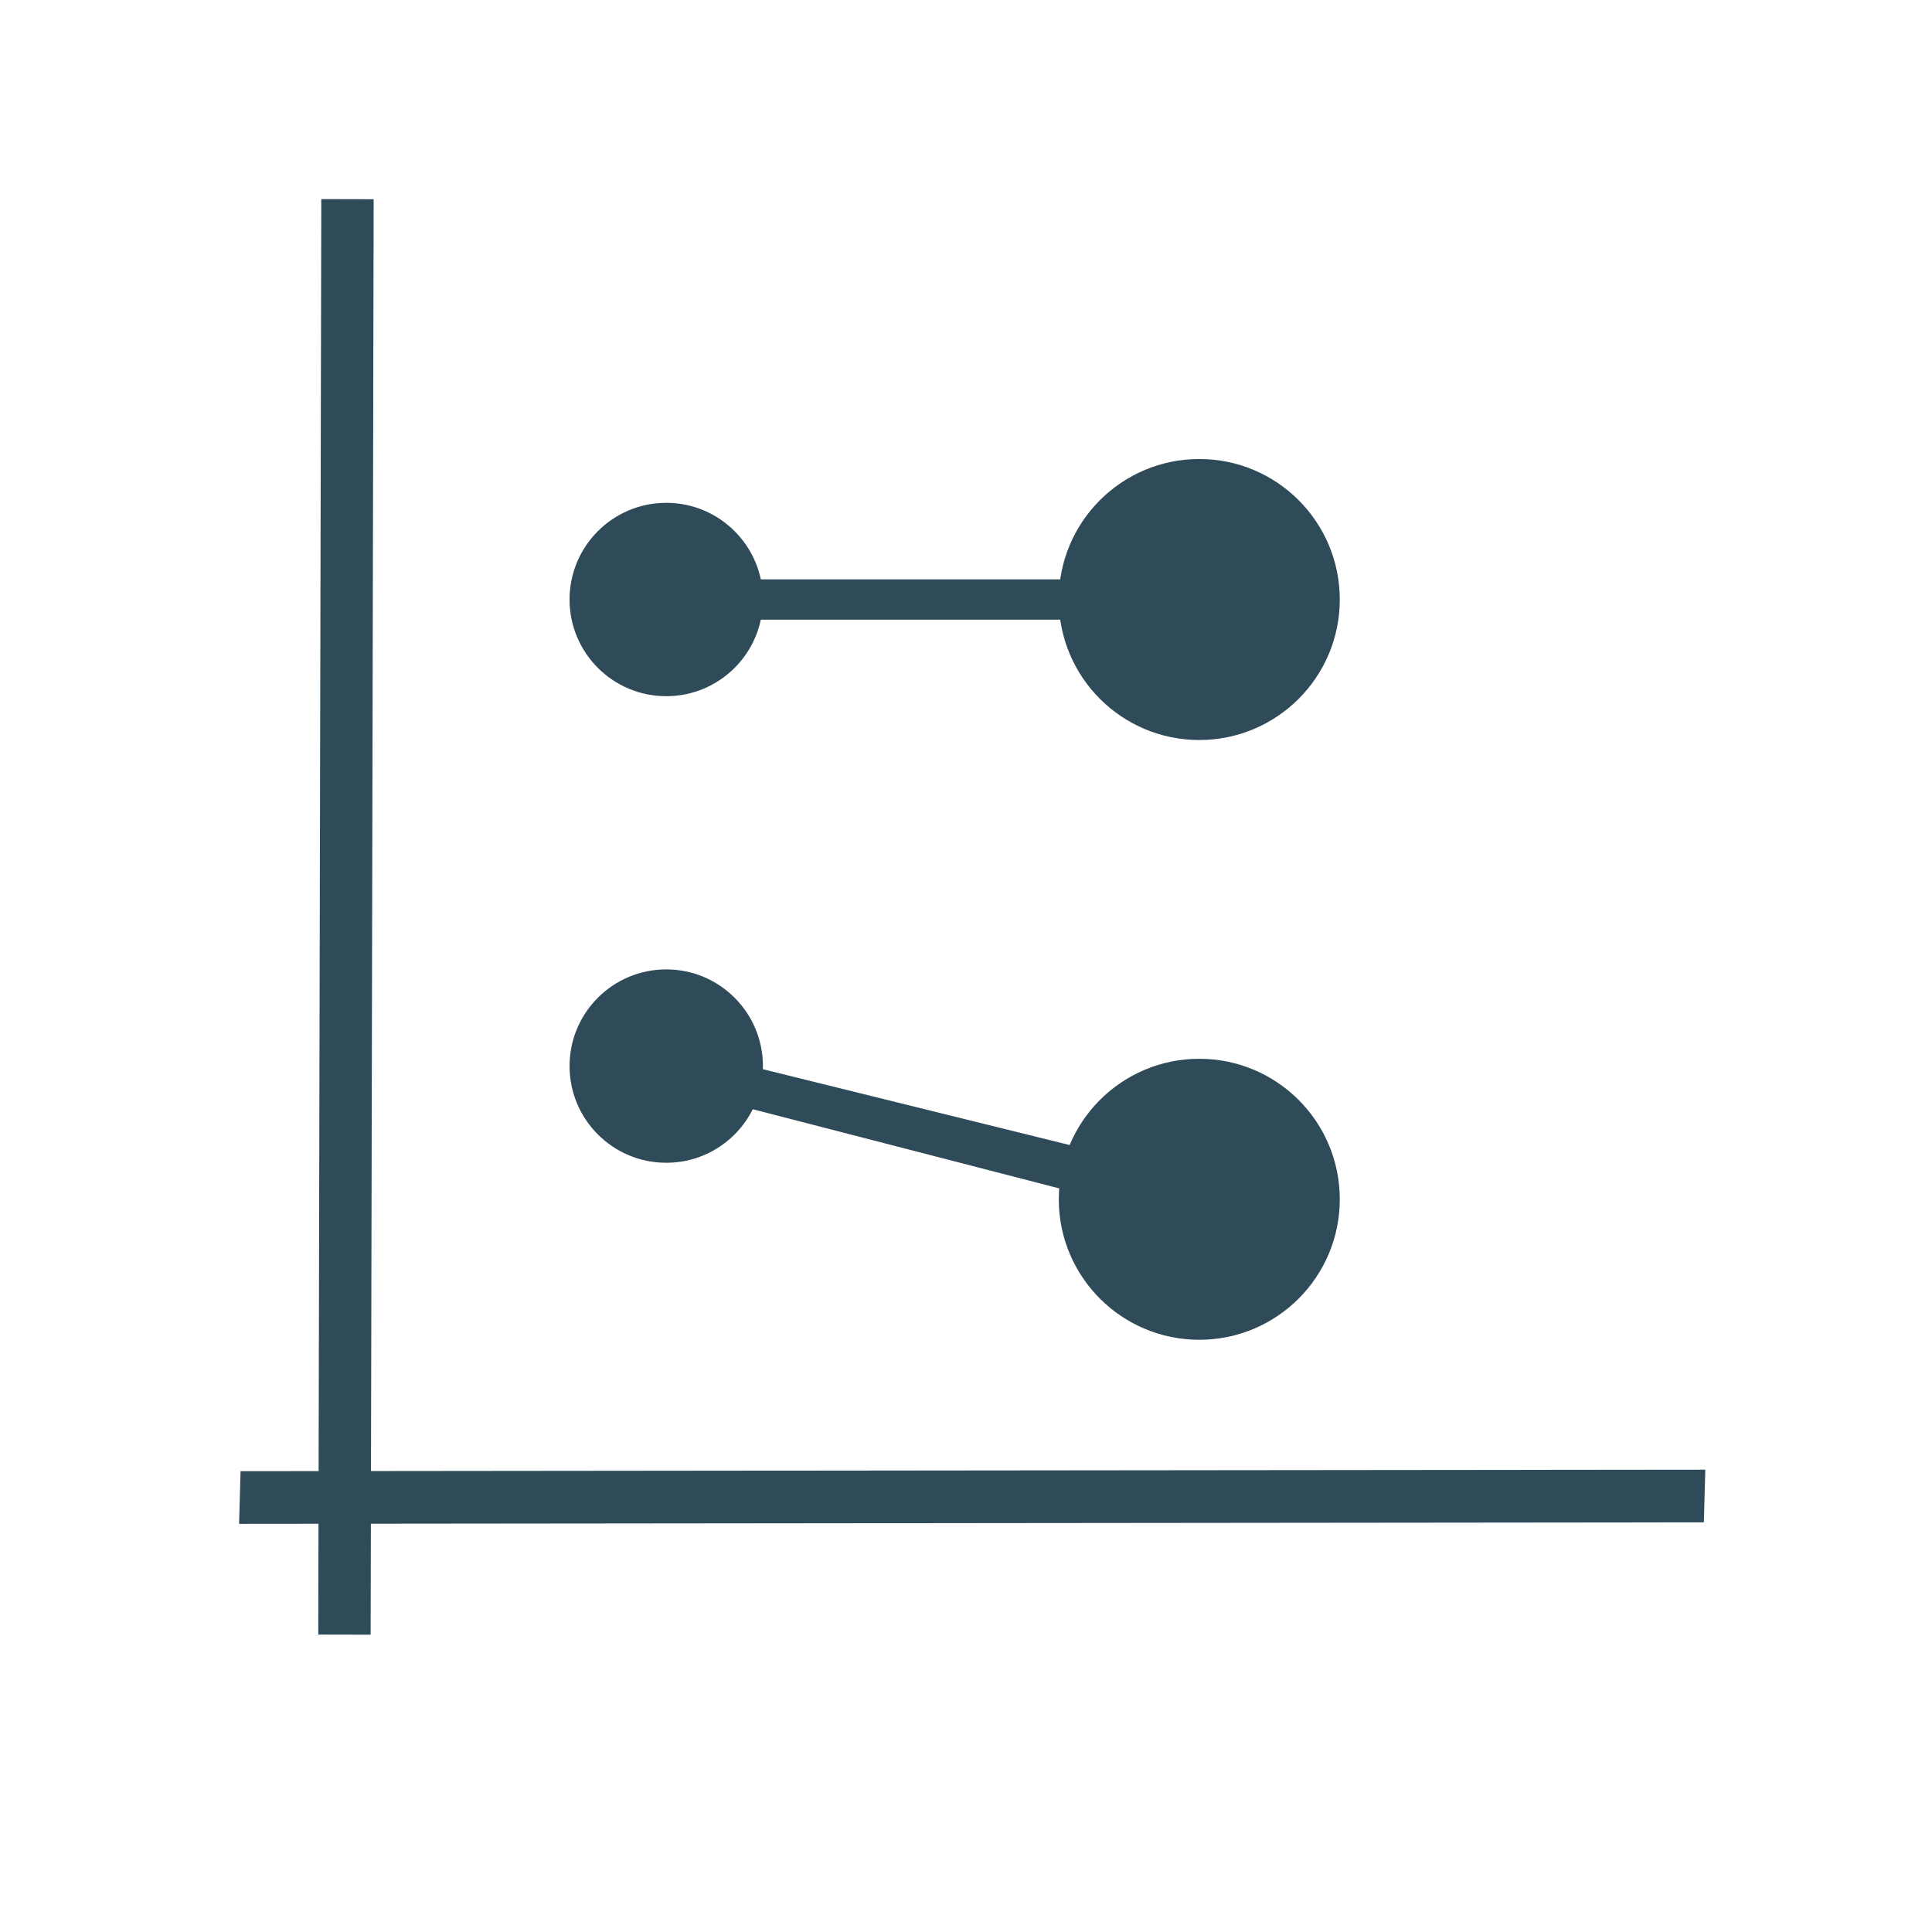 <?xml version="1.0" encoding="UTF-8" standalone="no"?>
<svg
   xmlns:dc="http://purl.org/dc/elements/1.1/"
   xmlns:cc="http://creativecommons.org/ns#"
   xmlns:rdf="http://www.w3.org/1999/02/22-rdf-syntax-ns#"
   xmlns:svg="http://www.w3.org/2000/svg"
   xmlns="http://www.w3.org/2000/svg"
   xmlns:sodipodi="http://sodipodi.sourceforge.net/DTD/sodipodi-0.dtd"
   xmlns:inkscape="http://www.inkscape.org/namespaces/inkscape"
   width="29"
   height="29"
   viewBox="0 0 7.673 7.673"
   version="1.1"
   id="svg2379"
   sodipodi:docname="lines_add_points.svg"
   inkscape:version="1.0.2-2 (e86c870879, 2021-01-15)">
  <defs
     id="defs2373" />
  <sodipodi:namedview
     id="base"
     pagecolor="#ffffff"
     bordercolor="#666666"
     borderopacity="1.0"
     inkscape:pageopacity="0.0"
     inkscape:pageshadow="2"
     inkscape:zoom="44.8"
     inkscape:cx="42.625437"
     inkscape:cy="20.003615"
     inkscape:document-units="mm"
     inkscape:current-layer="g3824"
     showgrid="true"
     inkscape:window-width="3840"
     inkscape:window-height="2080"
     inkscape:window-x="2549"
     inkscape:window-y="-11"
     inkscape:window-maximized="1"
     units="px"
     inkscape:document-rotation="0"
     inkscape:snap-bbox="true"
     inkscape:snap-global="true"
     inkscape:snap-bbox-midpoints="true">
    <inkscape:grid
       type="xygrid"
       id="grid907" />
  </sodipodi:namedview>
  <g
     inkscape:label="Capa 1"
     inkscape:groupmode="layer"
     id="layer1"
     transform="translate(650.113,138.58)" />
  <g
     inkscape:groupmode="layer"
     id="layer4"
     inkscape:label="Capa 2"
     transform="translate(0,1.702)">
    <g
       id="g3824"
       transform="translate(-0.073,-0.178)">
      <circle
         style="fill:#2f4b59;fill-opacity:1;fill-rule:nonzero;stroke:none;stroke-width:0.582;stroke-miterlimit:4;stroke-dasharray:none"
         id="path2984-1-4"
         cx="4.836"
         cy="3.239"
         r="0.558" />
      <g
         inkscape:label="Capa 1"
         id="layer1-1"
         transform="matrix(-0.117,0.176,0.171,0.113,-172.647,-116.904)">
        <path
           sodipodi:nodetypes="cc"
           style="fill:none;stroke:#2f4b59;stroke-width:1px;stroke-linecap:butt;stroke-linejoin:miter;stroke-opacity:1"
           d="m 25.902,1033.351 -15.199,23.62"
           id="path3797"
           inkscape:connector-curvature="0" />
      </g>
      <path
         sodipodi:nodetypes="cc"
         style="fill:none;stroke:#2f4b59;stroke-width:0.208px;stroke-linecap:butt;stroke-linejoin:miter;stroke-opacity:1"
         d="M 1.453,-0.733 1.441,4.968"
         id="path3797-4"
         inkscape:connector-curvature="0" />
      <circle
         style="fill:#2f4b59;fill-opacity:1;fill-rule:nonzero;stroke:none;stroke-width:0.153"
         id="path2984-1"
         cx="2.719"
         cy="0.857"
         r="0.384" />
      <circle
         style="fill:#2f4b59;fill-opacity:1;fill-rule:nonzero;stroke:none;stroke-width:0.153"
         id="path2984-1-77"
         cx="2.719"
         cy="2.71"
         r="0.384" />
      <path
         sodipodi:nodetypes="cc"
         style="fill:none;stroke:#2f4b59;stroke-width:0.16;stroke-linecap:butt;stroke-linejoin:miter;stroke-miterlimit:4;stroke-dasharray:none;stroke-opacity:1"
         d="M 4.469,3.162 2.719,2.71"
         id="path3797-4-4"
         inkscape:connector-curvature="0" />
      <path
         sodipodi:nodetypes="cc"
         style="fill:none;stroke:#2f4b59;stroke-width:0.16;stroke-linecap:butt;stroke-linejoin:miter;stroke-miterlimit:4;stroke-dasharray:none;stroke-opacity:1"
         d="M 4.475,3.144 2.719,2.71"
         id="path3797-4-4-6"
         inkscape:connector-curvature="0" />
      <path
         sodipodi:nodetypes="cc"
         style="fill:none;stroke:#2f4b59;stroke-width:0.16;stroke-linecap:butt;stroke-linejoin:miter;stroke-miterlimit:4;stroke-dasharray:none;stroke-opacity:1"
         d="M 4.466,0.857 H 2.878"
         id="path3797-4-4-6-6"
         inkscape:connector-curvature="0" />
      <circle
         style="fill:#2f4b59;fill-opacity:1;fill-rule:nonzero;stroke:none;stroke-width:0.582;stroke-miterlimit:4;stroke-dasharray:none"
         id="path2984-1-4-8"
         cx="4.836"
         cy="0.857"
         r="0.558" />
    </g>
  </g>
</svg>
